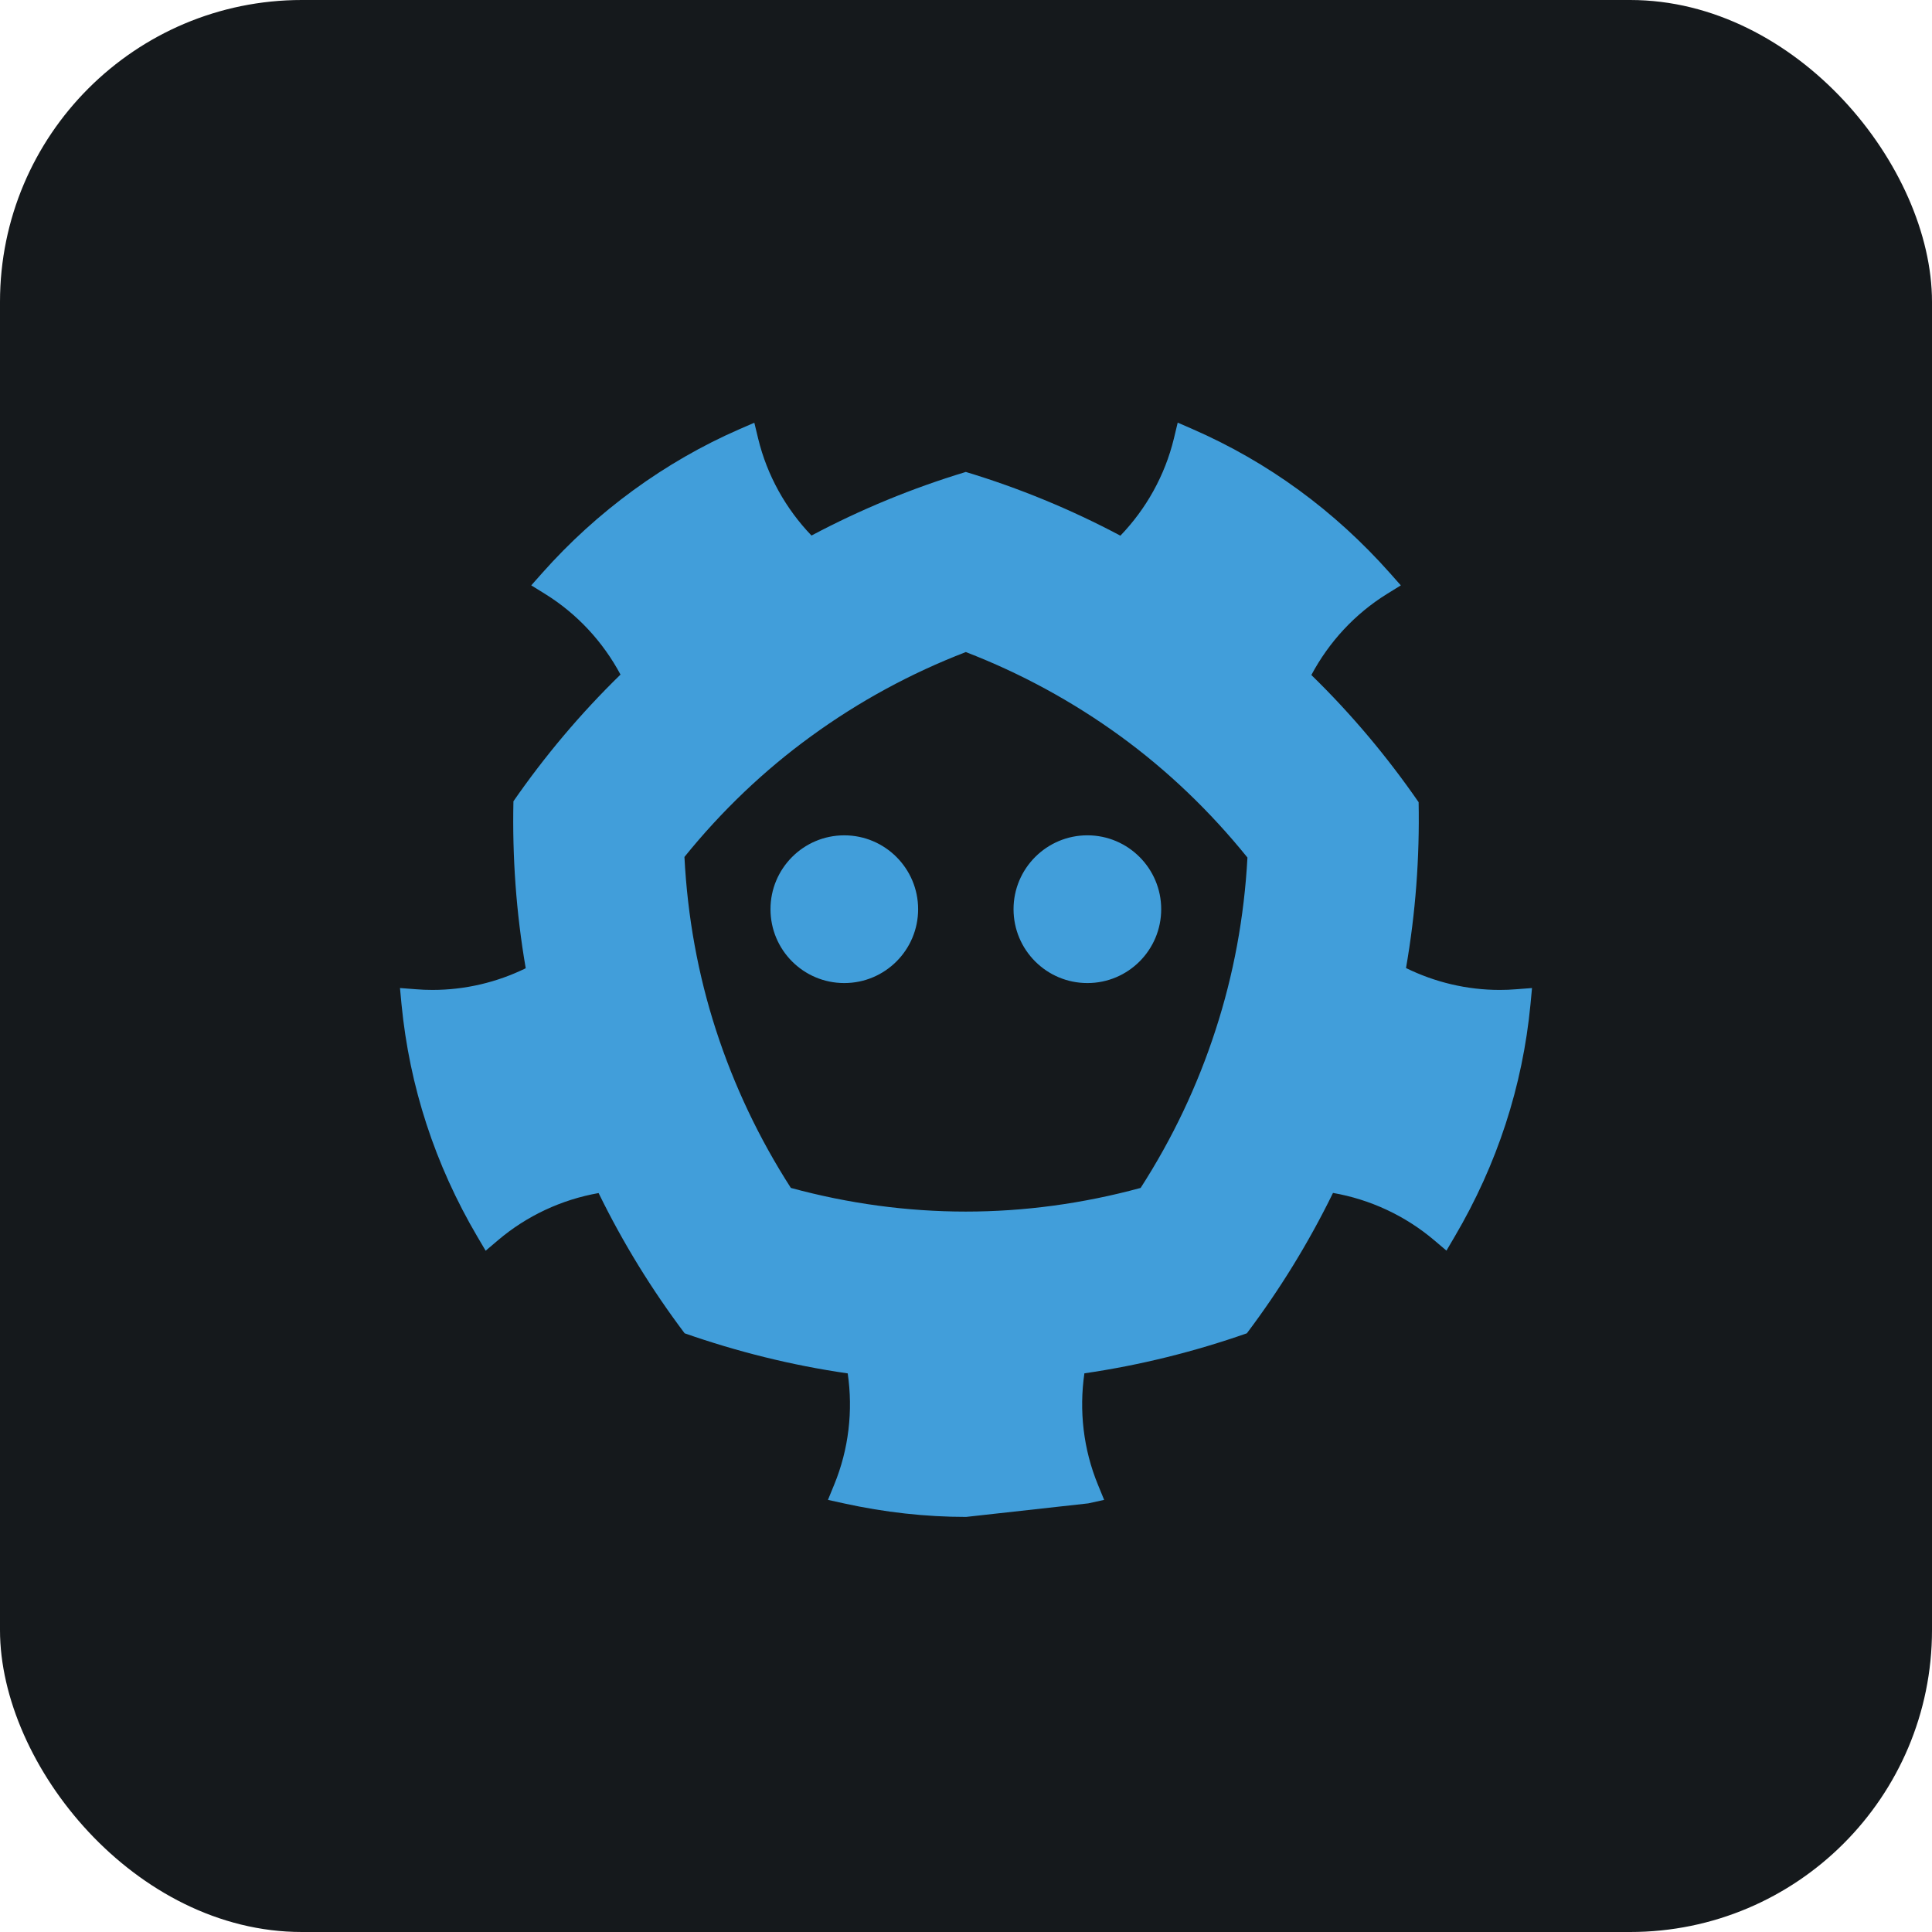 <svg width="256" height="256" title="etcd" viewBox="0 0 256 256" fill="none" xmlns="http://www.w3.org/2000/svg" id="etcd">
<style>
#etcd {
    rect {fill: #15191C}

    @media (prefers-color-scheme: light) {
        rect {fill: #F4F2ED}
    }
}
</style>
<rect width="256" height="256" rx="40" fill="#15191C"/>
<path d="M200.883 131.083C200.178 131.142 199.47 131.17 198.718 131.17C194.356 131.17 190.123 130.146 186.304 128.271C187.576 120.973 188.116 113.621 187.975 106.296C183.835 100.304 179.103 94.65 173.762 89.442C176.079 85.094 179.505 81.354 183.781 78.701L185.617 77.566L184.186 75.951C176.814 67.645 168.016 61.223 158.041 56.866L156.052 56L155.547 58.104C154.358 63.007 151.871 67.43 148.458 70.98C141.897 67.491 135.043 64.671 127.976 62.535C120.924 64.666 114.083 67.478 107.525 70.962C104.125 67.417 101.645 63.004 100.46 58.115L99.952 56.012L97.97 56.874C88.121 61.168 79.08 67.764 71.829 75.946L70.394 77.564L72.228 78.7C76.491 81.342 79.907 85.061 82.221 89.385C76.896 94.573 72.169 100.209 68.033 106.173C67.872 113.495 68.385 120.901 69.662 128.299C65.862 130.157 61.653 131.169 57.319 131.169C56.558 131.169 55.847 131.142 55.155 131.084L53 130.919L53.202 133.072C54.258 143.964 57.638 154.324 63.253 163.866L64.35 165.728L65.995 164.331C69.809 161.094 74.418 158.95 79.318 158.086C82.548 164.695 86.377 170.905 90.72 176.67C97.65 179.095 104.871 180.906 112.328 181.983C113.043 186.918 112.474 192.022 110.528 196.741L109.708 198.741L111.818 199.206C117.22 200.394 122.671 201 128.008 201L144.193 199.206L146.305 198.741L145.483 196.737C143.542 192.018 142.973 186.908 143.688 181.973C151.115 180.894 158.309 179.088 165.214 176.67C169.561 170.9 173.394 164.687 176.629 158.069C181.545 158.927 186.179 161.072 190.017 164.319L191.663 165.714L192.753 163.857C198.379 154.302 201.758 143.943 202.798 133.069L203 130.92L200.883 131.083ZM151.139 157.406C143.482 159.489 135.706 160.541 127.976 160.541C120.225 160.541 112.458 159.49 104.794 157.406C100.59 150.868 97.266 143.865 94.873 136.492C92.491 129.154 91.097 121.465 90.692 113.549C95.641 107.426 101.269 102.062 107.488 97.547C113.807 92.948 120.682 89.211 127.976 86.401C135.257 89.212 142.119 92.943 148.424 97.523C154.666 102.062 160.319 107.467 165.293 113.629C164.869 121.5 163.458 129.144 161.071 136.471C158.685 143.843 155.35 150.868 151.139 157.406ZM134.299 120.471C134.299 125.883 138.683 130.261 144.085 130.261C149.486 130.261 153.865 125.884 153.865 120.471C153.865 115.079 149.486 110.684 144.085 110.684C138.683 110.684 134.299 115.079 134.299 120.471ZM121.656 120.471C121.656 125.883 117.273 130.261 111.871 130.261C106.465 130.261 102.094 125.884 102.094 120.471C102.094 115.081 106.465 110.686 111.871 110.686C117.273 110.686 121.656 115.081 121.656 120.471Z" fill="#419EDA"/>
</svg>
